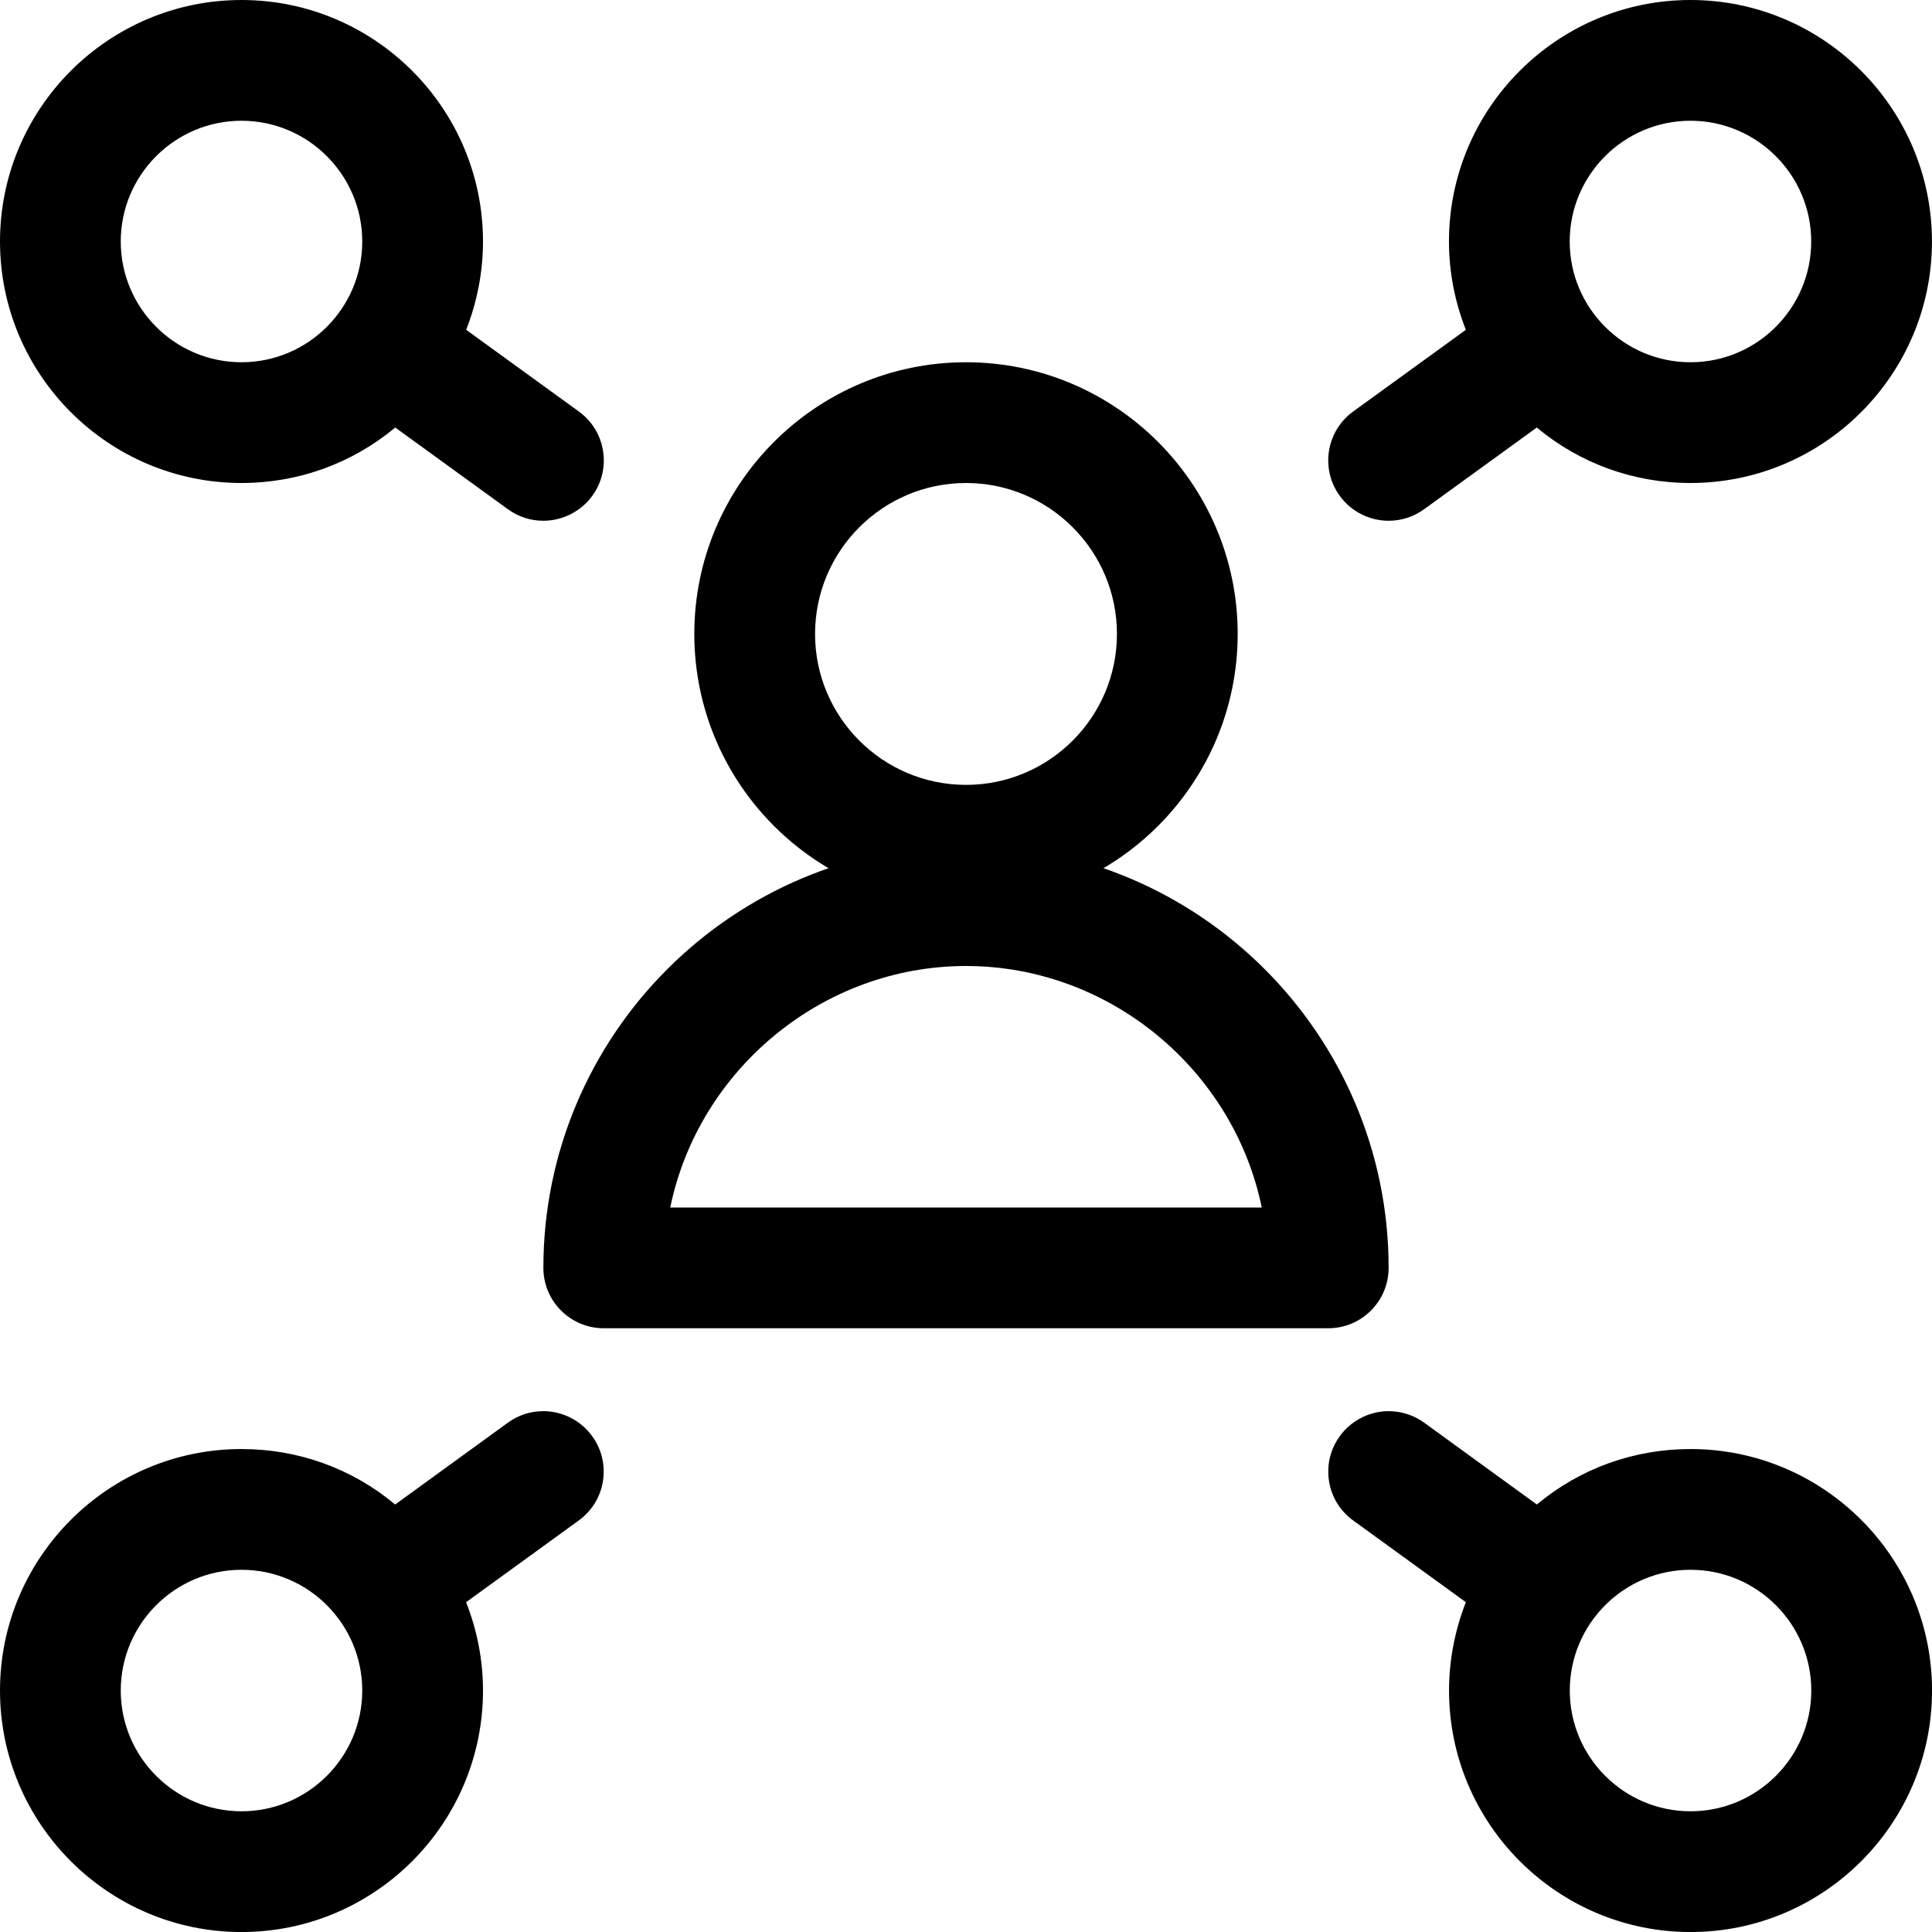 <svg width="48" height="48" viewBox="0 0 48 48" fill="none" xmlns="http://www.w3.org/2000/svg">
<g clip-path="url(#clip0_4_882)">
<path d="M13.5 12.938C13.182 12.938 12.878 12.84 12.62 12.652L9.82 10.622C8.746 11.514 7.412 12 6 12C2.692 12 0 9.308 0 6C0 2.692 2.692 0 6 0C9.308 0 12 2.692 12 6C12 6.748 11.856 7.496 11.582 8.194L14.382 10.224C14.706 10.46 14.92 10.806 14.982 11.202C15.046 11.598 14.95 11.994 14.716 12.318C14.434 12.706 13.978 12.938 13.5 12.938ZM6 3C4.346 3 3 4.346 3 6C3 7.654 4.346 9 6 9C7.654 9 9 7.654 9 6C9 4.346 7.654 3 6 3Z" fill="currentColor"/>
<path d="M6 48.001C2.692 48.001 0 45.309 0 42.001C0 38.693 2.692 36.001 6 36.001C7.412 36.001 8.746 36.484 9.818 37.379L12.618 35.346C12.876 35.158 13.18 35.06 13.498 35.06C13.978 35.06 14.432 35.292 14.712 35.681C14.948 36.005 15.042 36.401 14.98 36.797C14.918 37.193 14.704 37.538 14.38 37.775L11.58 39.806C11.856 40.505 12 41.251 12 42.001C12 45.309 9.308 48.001 6 48.001ZM6 39.001C4.346 39.001 3 40.346 3 42.001C3 43.654 4.346 45.001 6 45.001C7.654 45.001 9 43.654 9 42.001C9 40.346 7.654 39.001 6 39.001Z" fill="currentColor"/>
<path d="M34.499 12.938C34.019 12.938 33.565 12.706 33.285 12.318C32.799 11.648 32.949 10.71 33.619 10.224L36.419 8.194C36.143 7.496 35.999 6.748 35.999 6C35.999 2.692 38.691 0 41.999 0C45.307 0 47.999 2.692 47.999 6C47.999 9.308 45.307 12 41.999 12C40.587 12 39.253 11.514 38.181 10.622L35.381 12.652C35.121 12.84 34.817 12.938 34.499 12.938ZM41.999 3C40.345 3 38.999 4.346 38.999 6C38.999 7.654 40.345 9 41.999 9C43.653 9 44.999 7.654 44.999 6C44.999 4.346 43.653 3 41.999 3Z" fill="currentColor"/>
<path d="M42.001 48.001C38.693 48.001 36.001 45.309 36.001 42.001C36.001 41.251 36.145 40.505 36.419 39.806L33.619 37.775C33.295 37.541 33.081 37.193 33.019 36.797C32.957 36.401 33.051 36.005 33.287 35.681C33.569 35.292 34.023 35.06 34.501 35.06C34.819 35.06 35.125 35.16 35.383 35.346L38.183 37.379C39.255 36.484 40.589 36.001 42.001 36.001C45.309 36.001 48.001 38.693 48.001 42.001C48.001 45.309 45.309 48.001 42.001 48.001ZM42.001 39.001C40.347 39.001 39.001 40.346 39.001 42.001C39.001 43.654 40.347 45.001 42.001 45.001C43.655 45.001 45.001 43.654 45.001 42.001C45.001 40.346 43.655 39.001 42.001 39.001Z" fill="currentColor"/>
<path d="M24 22.5C20.278 22.5 17.25 19.472 17.25 15.75C17.25 12.028 20.278 9 24 9C27.722 9 30.75 12.028 30.75 15.75C30.75 19.472 27.722 22.5 24 22.5ZM24 12C21.932 12 20.25 13.682 20.25 15.75C20.25 17.818 21.932 19.5 24 19.5C26.068 19.5 27.75 17.818 27.75 15.75C27.75 13.682 26.068 12 24 12Z" fill="currentColor"/>
<path d="M15 33C14.172 33 13.5 32.328 13.5 31.5C13.5 25.71 18.21 21 24 21C29.79 21 34.5 25.71 34.5 31.5C34.5 32.328 33.828 33 33 33H15ZM31.348 30C30.644 26.576 27.564 24 24 24C20.436 24 17.356 26.576 16.652 30H31.348Z" fill="currentColor"/>
</g>
<defs>
<clipPath id="clip0_4_882">
<rect width="48" height="48" fill="currentColor"/>
</clipPath>
</defs>
</svg>
